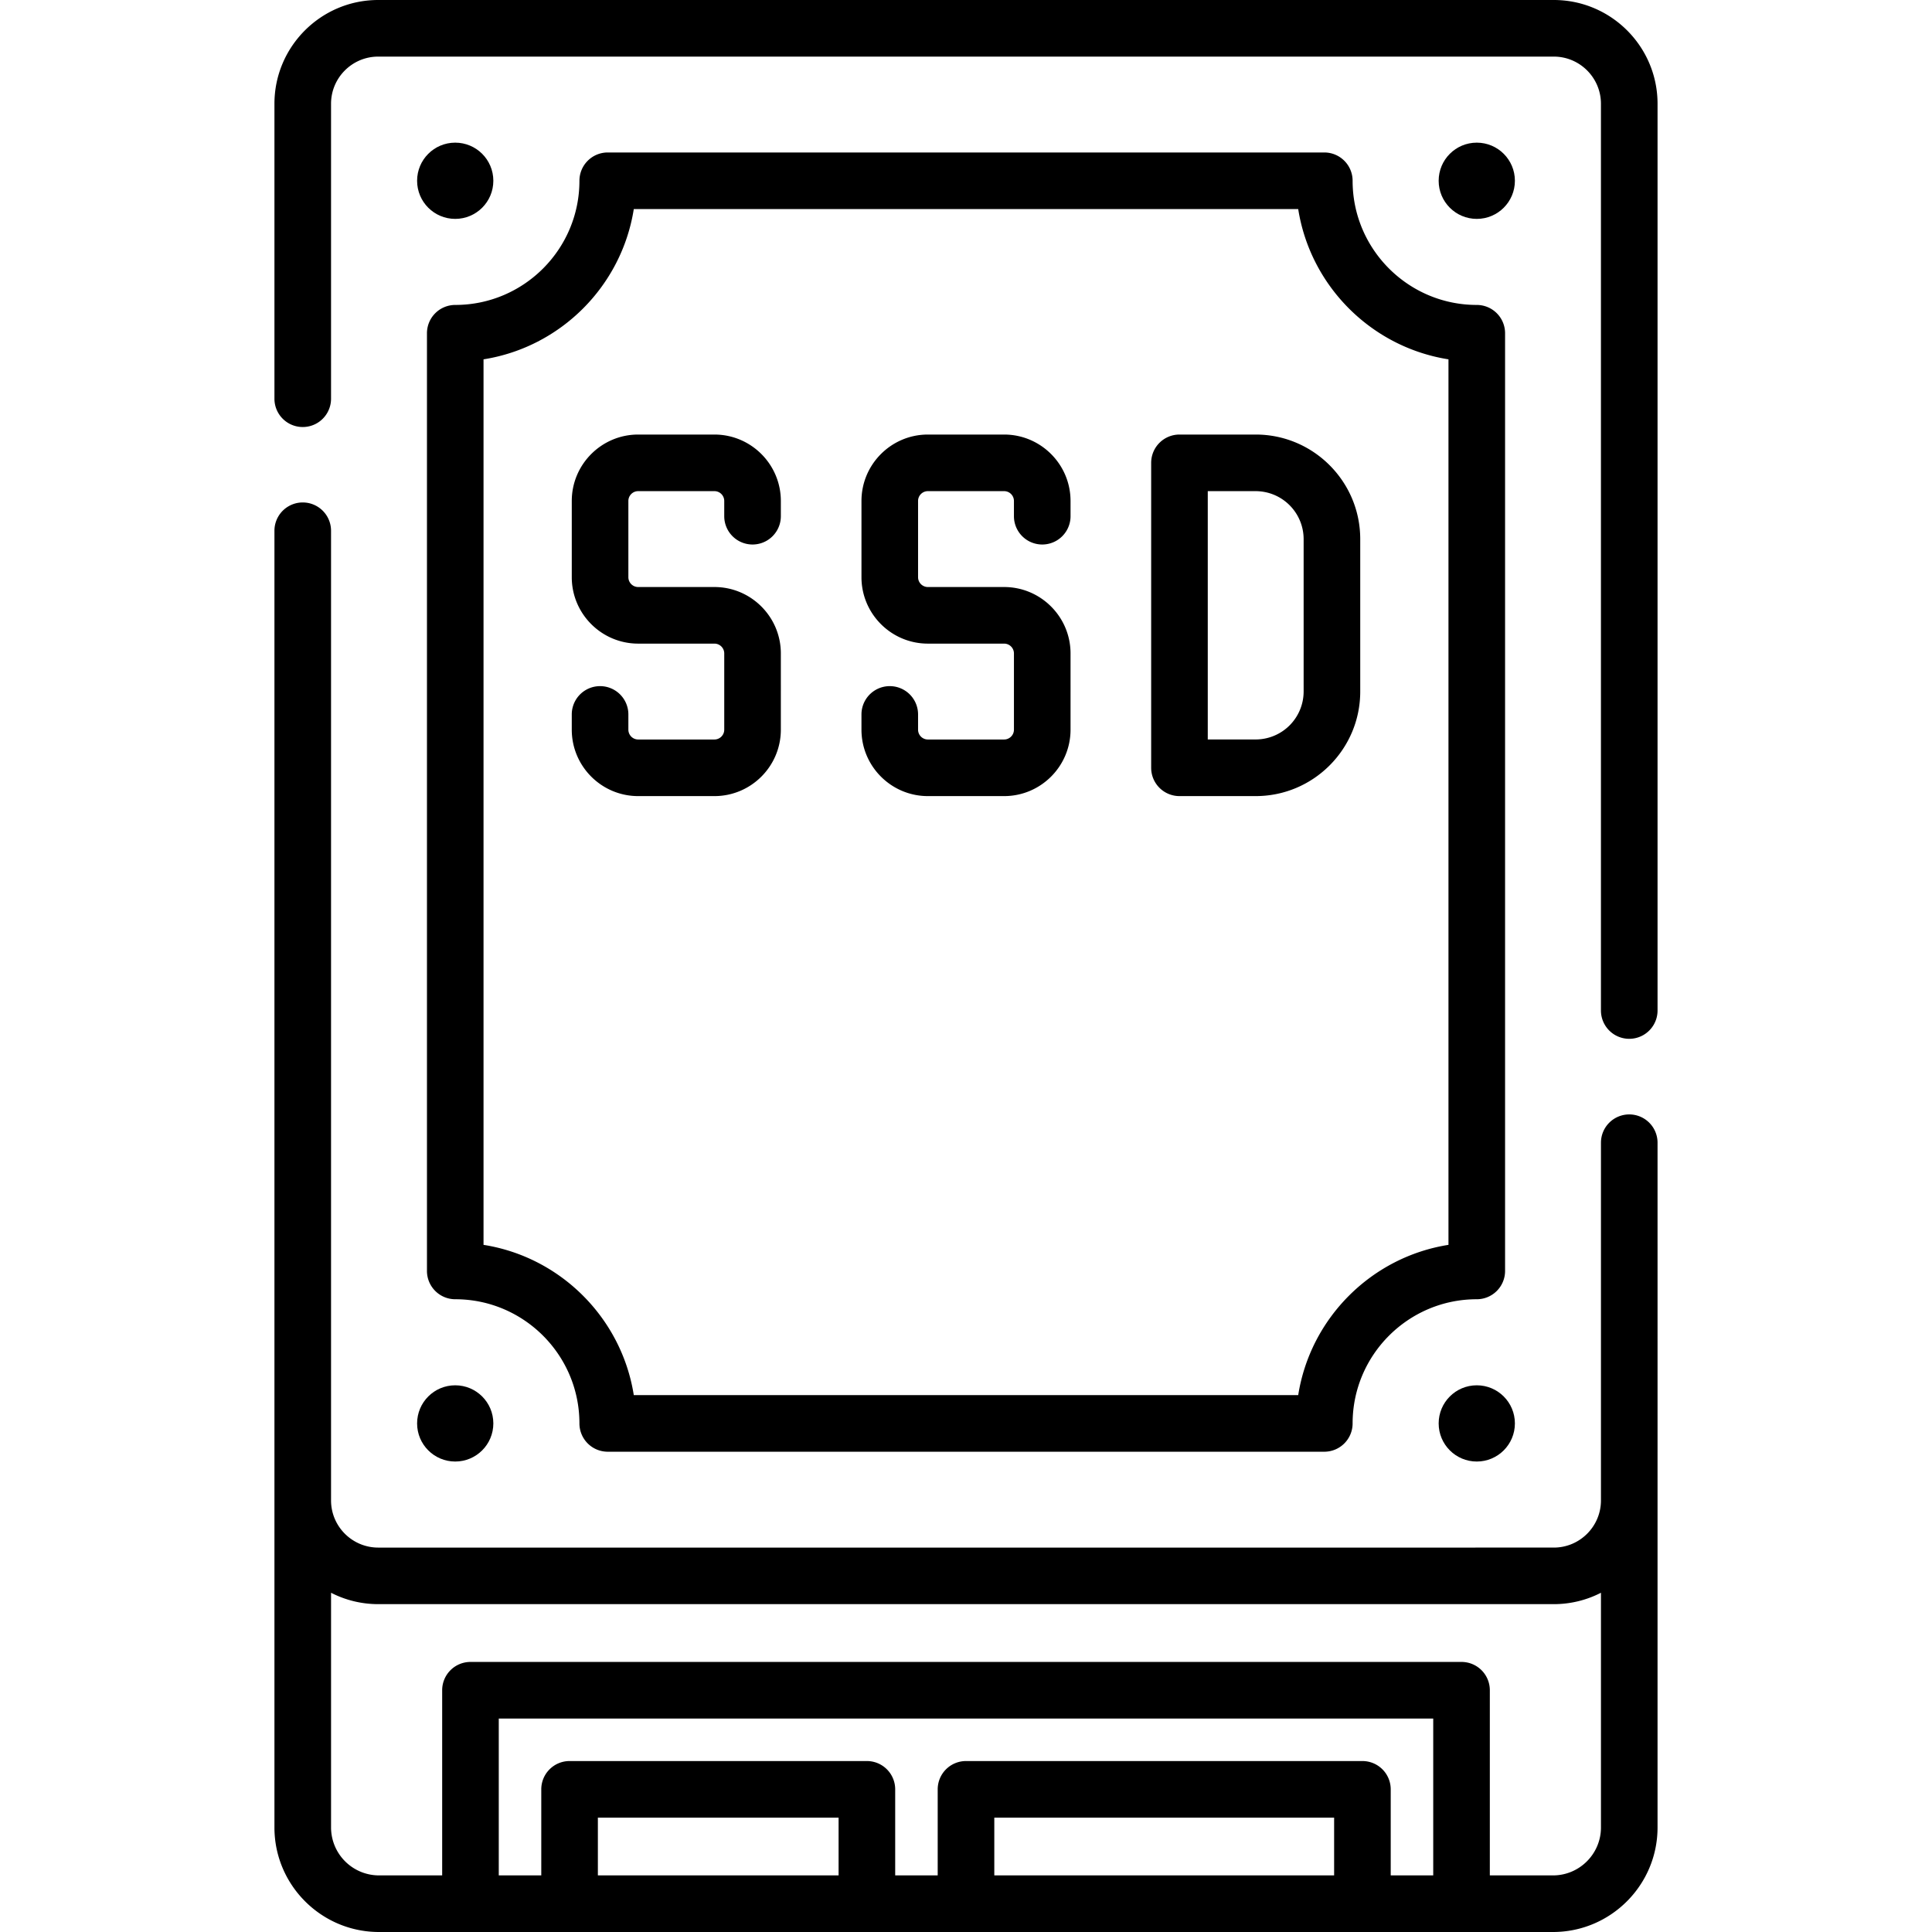 <svg xmlns="http://www.w3.org/2000/svg" height="512" width="512" xmlns:v="https://vecta.io/nano"><circle cx="391.362" cy="47.906" r="10.102"/><circle cx="120.638" cy="47.906" r="10.102"/><circle cx="391.362" cy="377.22" r="10.102"/><circle cx="120.638" cy="377.22" r="10.102"/><path d="M358.455 47.907a7.5 7.5 0 0 0-7.5-7.5h-189.9a7.5 7.5 0 0 0-7.5 7.5c0 18.145-14.762 32.906-32.906 32.906a7.5 7.5 0 0 0-7.5 7.5v248.5a7.5 7.5 0 0 0 7.5 7.5c18.145 0 32.906 14.762 32.906 32.907a7.5 7.5 0 0 0 7.5 7.5h189.9a7.5 7.5 0 0 0 7.5-7.5c0-18.145 14.762-32.907 32.906-32.907a7.5 7.5 0 0 0 7.5-7.5v-248.5a7.5 7.5 0 0 0-7.5-7.5c-18.144 0-32.906-14.762-32.906-32.906zM383.86 329.9c-20.422 3.224-36.596 19.398-39.82 39.82H167.96c-3.225-20.422-19.398-36.596-39.82-39.82V95.227c20.422-3.224 36.596-19.397 39.82-39.82h176.08c3.225 20.422 19.398 36.596 39.82 39.82zM411.77 0H100.23c-15.163 0-27.5 12.336-27.5 27.5v78.167a7.5 7.5 0 1 0 15 0V27.5c0-6.893 5.607-12.5 12.5-12.5h311.537c6.893 0 12.5 5.607 12.5 12.5v240.297a7.5 7.5 0 1 0 15 0V27.5C439.27 12.336 426.932 0 411.77 0zm20 295.333a7.5 7.5 0 0 0-7.5 7.5v94.793c0 6.893-5.607 12.5-12.5 12.5H100.23c-6.893 0-12.5-5.607-12.5-12.5v-256.97a7.5 7.5 0 1 0-15 0v343.64c0 15.276 12.43 27.704 27.704 27.704h311.13c15.275 0 27.703-12.428 27.703-27.703V302.833a7.5 7.5 0 0 0-7.499-7.5zM379.82 497h-11.265v-22.805a7.5 7.5 0 0 0-7.5-7.5H256a7.5 7.5 0 0 0-7.5 7.5V497h-11.265v-22.805a7.5 7.5 0 0 0-7.5-7.5h-78.792a7.5 7.5 0 0 0-7.5 7.5V497h-11.265v-41.57H379.82zm-26.264 0H263.5v-15.305h90.057zm-131.322 0h-63.792v-15.305h63.792zm189.33 0H394.82v-49.07a7.5 7.5 0 0 0-7.5-7.5H124.68a7.5 7.5 0 0 0-7.5 7.5V497h-16.744a12.72 12.72 0 0 1-12.703-12.703v-62.2a27.32 27.32 0 0 0 12.5 3.018H411.77a27.31 27.31 0 0 0 12.5-3.018v62.2c0 7.004-5.7 12.703-12.704 12.703zM189.33 115.16h-20.203c-9.705 0-17.602 7.896-17.602 17.602v20.203c0 9.706 7.896 17.602 17.602 17.602h20.203c1.435 0 2.602 1.167 2.602 2.602v20.204c0 1.435-1.167 2.602-2.602 2.602h-20.203c-1.435 0-2.602-1.167-2.602-2.602v-4.04a7.5 7.5 0 1 0-15 0v4.04c0 9.706 7.896 17.602 17.602 17.602h20.203c9.705 0 17.602-7.896 17.602-17.602V173.17c0-9.706-7.896-17.602-17.602-17.602h-20.203c-1.435 0-2.602-1.167-2.602-2.602V132.76c0-1.435 1.167-2.602 2.602-2.602h20.203c1.435 0 2.602 1.167 2.602 2.602v4.04a7.5 7.5 0 1 0 15 0v-4.04c0-9.705-7.897-17.6-17.602-17.6zm76.772 0H245.9c-9.705 0-17.602 7.896-17.602 17.602v20.203c0 9.706 7.896 17.602 17.602 17.602h20.203c1.435 0 2.602 1.167 2.602 2.602v20.204c0 1.435-1.167 2.602-2.602 2.602H245.9c-1.435 0-2.602-1.167-2.602-2.602v-4.04a7.5 7.5 0 1 0-15 0v4.04c0 9.706 7.896 17.602 17.602 17.602h20.203c9.705 0 17.602-7.896 17.602-17.602V173.17c0-9.706-7.896-17.602-17.602-17.602H245.9c-1.435 0-2.602-1.167-2.602-2.602V132.76c0-1.435 1.167-2.602 2.602-2.602h20.203c1.435 0 2.602 1.167 2.602 2.602v4.04a7.5 7.5 0 1 0 15 0v-4.04c-.001-9.705-7.897-17.6-17.602-17.6zm66.67 0H312.57a7.5 7.5 0 0 0-7.5 7.5v80.813a7.5 7.5 0 0 0 7.5 7.5h20.203c15.275 0 27.703-12.428 27.703-27.704v-40.406c.001-15.276-12.427-27.703-27.703-27.703zm12.704 68.1a12.72 12.72 0 0 1-12.703 12.704H320.07V130.16h12.703a12.72 12.72 0 0 1 12.703 12.703z"/></svg>